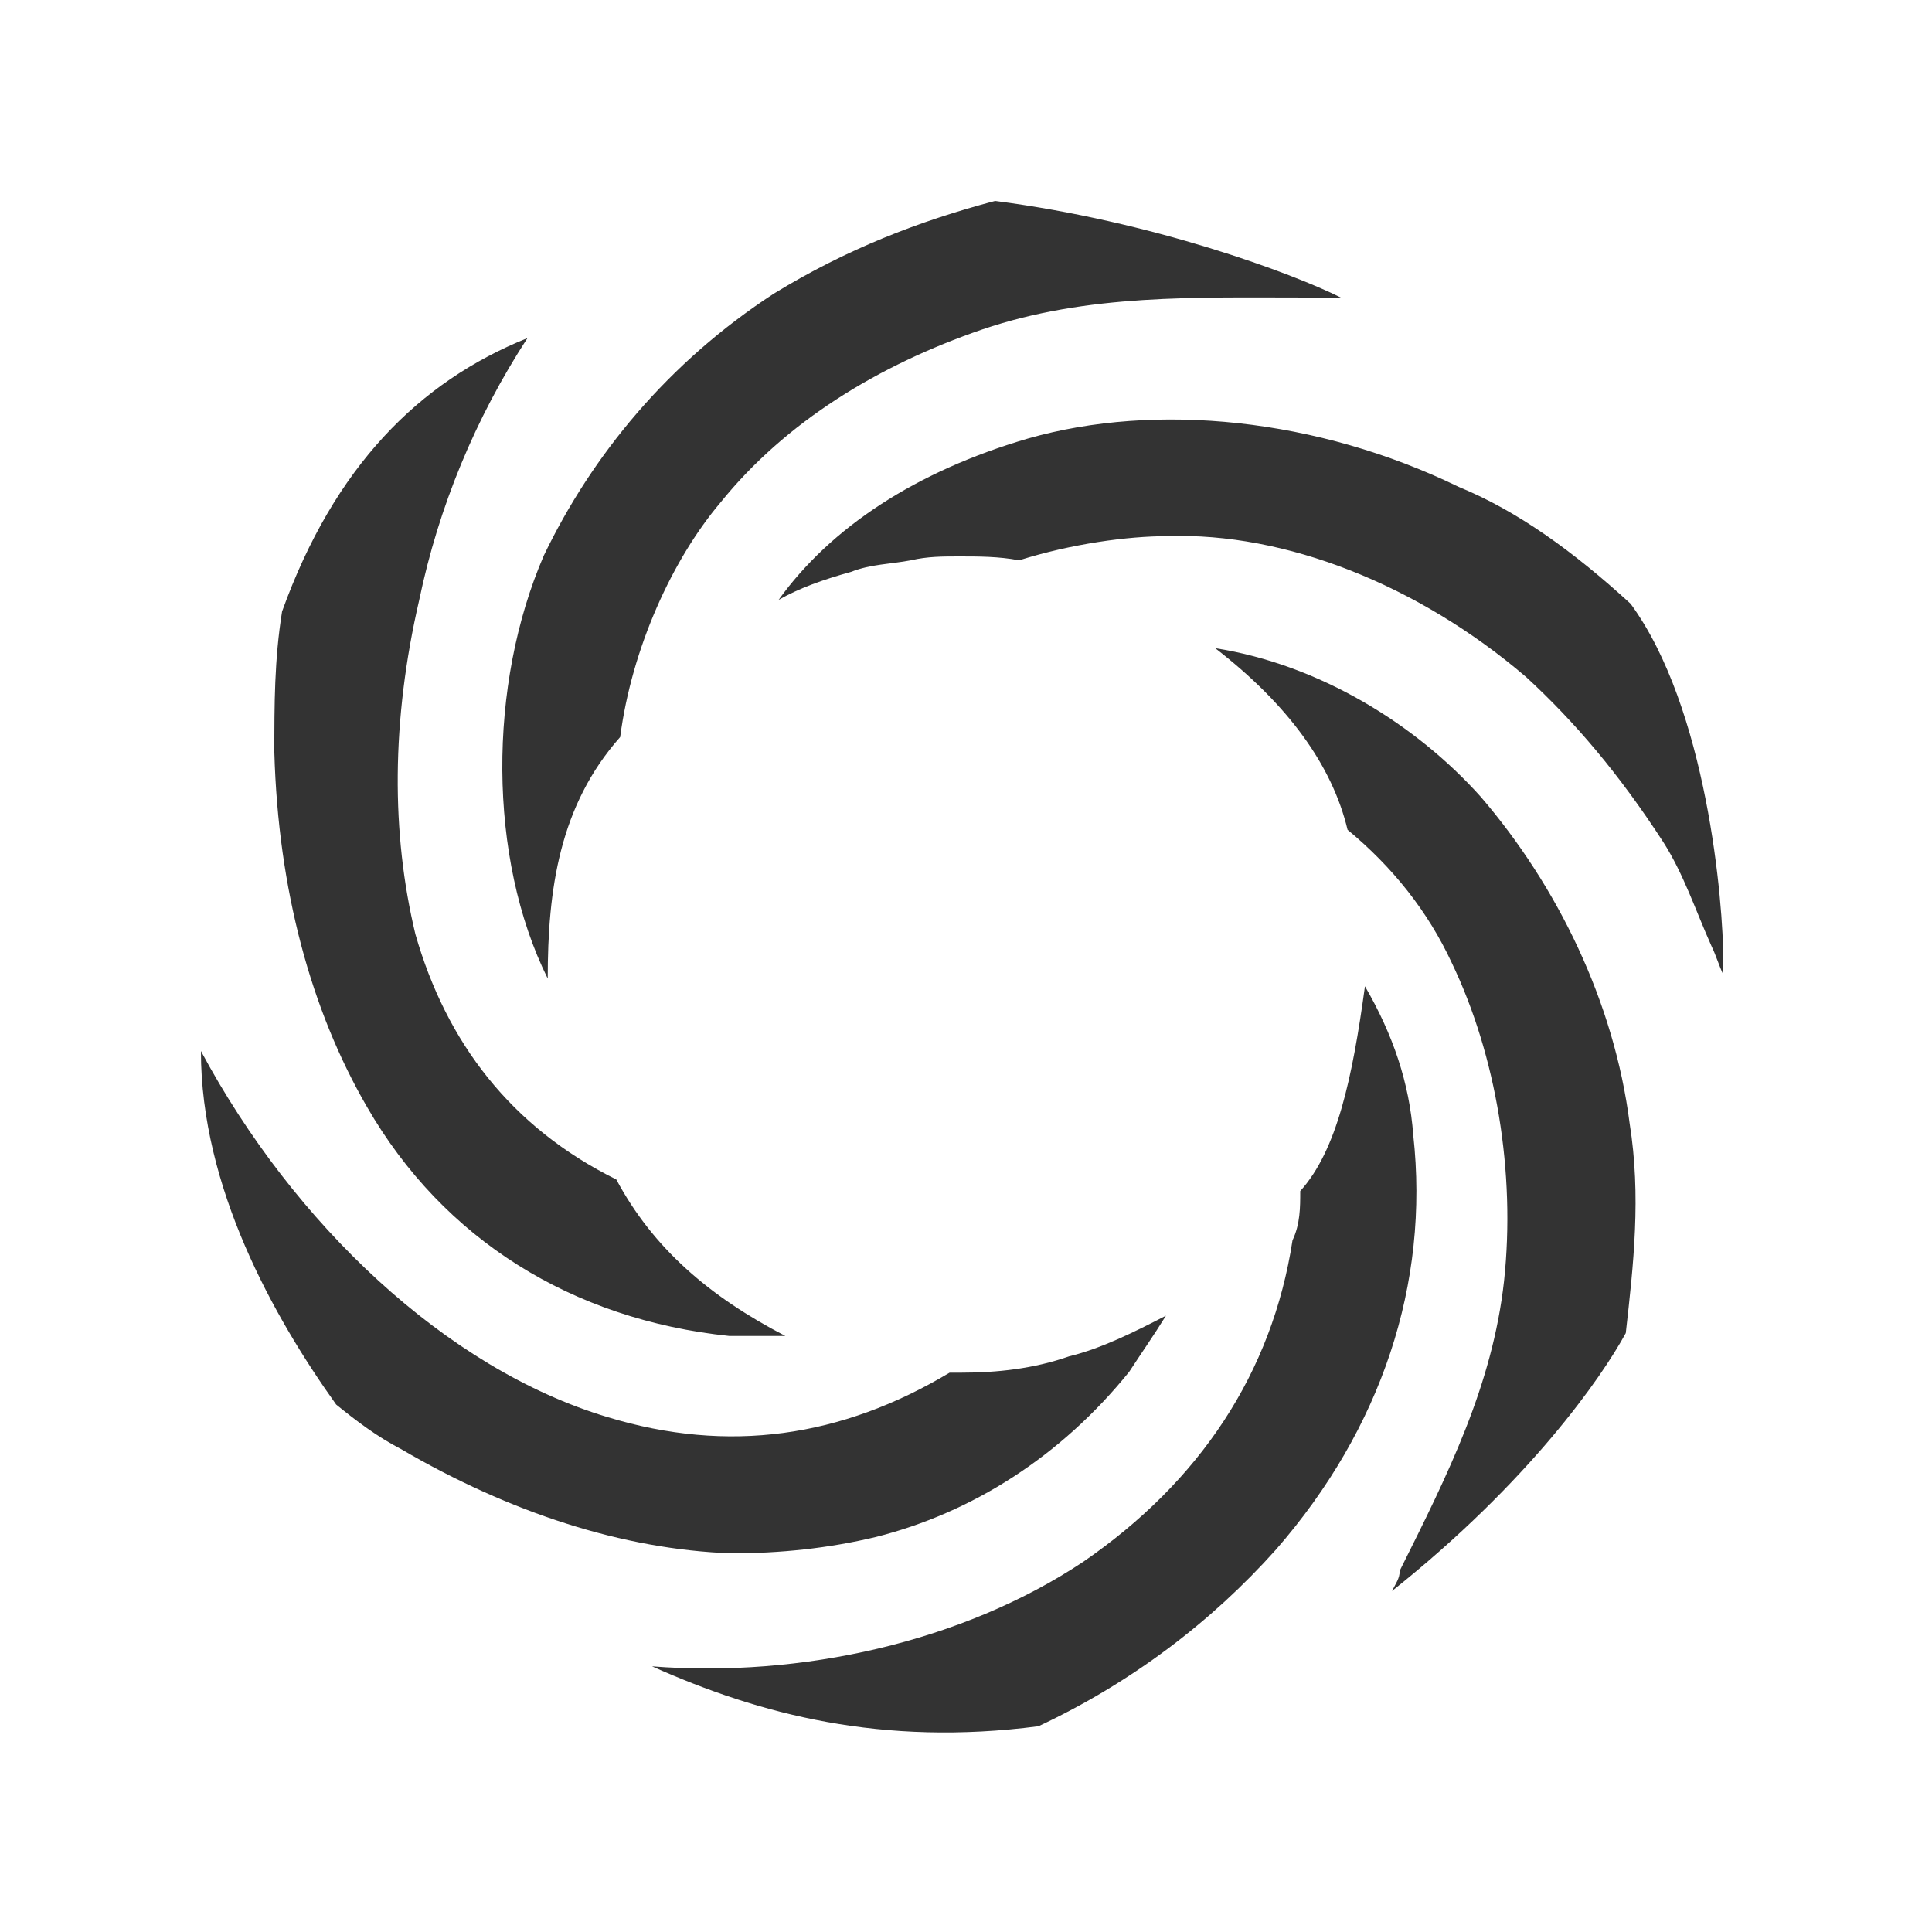 <?xml version="1.0" standalone="no"?><!DOCTYPE svg PUBLIC "-//W3C//DTD SVG 1.1//EN" "http://www.w3.org/Graphics/SVG/1.1/DTD/svg11.dtd"><svg class="icon" width="200px" height="200.00px" viewBox="0 0 1024 1024" version="1.1" xmlns="http://www.w3.org/2000/svg"><path d="M644.096 343.552c55.296 8.704 106.496 40.448 140.8 78.848 40.448 47.104 70.656 108.544 78.848 173.056 6.144 38.4 2.048 74.752-2.048 111.104-12.8 23.552-51.2 78.848-123.904 136.704 2.048-4.096 4.096-6.656 4.096-10.752 25.6-51.2 49.152-98.304 55.296-153.6 6.144-57.344-4.096-119.296-27.648-168.448-12.8-27.648-31.744-51.2-55.296-70.656-8.192-34.304-31.744-66.56-70.144-96.256z m45.056 287.744c19.456-21.504 27.648-59.904 34.304-108.544 14.848 25.6 23.552 51.2 25.6 78.848 8.704 78.848-16.896 155.648-72.704 219.648-34.304 38.4-76.8 70.656-125.952 93.696-82.944 10.752-147.456-6.144-204.8-31.744 78.848 6.144 164.352-12.8 228.352-55.296 61.952-42.496 100.352-100.352 111.104-170.496 4.096-8.704 4.096-17.408 4.096-26.112z m-582.656-74.24c49.152 91.648 130.048 168.448 215.552 194.048 64 19.456 123.904 10.752 181.248-23.552h6.144c18.944 0 38.4-2.048 57.344-8.704 16.896-4.096 34.304-12.8 51.2-21.504-6.656 10.752-12.8 19.456-19.456 29.696-36.352 45.056-83.456 74.752-134.144 87.552-25.6 6.144-51.2 8.704-76.8 8.704C330.24 821.248 270.336 801.792 212.48 768c-12.8-6.656-23.552-14.848-34.304-23.552-33.28-46.592-71.68-115.2-71.68-187.392z m220.16 68.096c19.456 36.352 49.152 61.952 89.6 82.944H386.56c-83.456-8.704-151.552-51.2-192-121.344-29.696-51.2-47.104-115.2-49.152-187.904 0-25.6 0-49.152 4.096-74.752 27.648-76.8 72.704-121.856 130.048-144.896-27.648 42.496-47.104 89.6-57.344 138.752-14.848 64-14.848 123.904-2.048 177.152 16.384 57.344 50.688 102.4 106.496 130.048z m2.048-234.496c-32.256 36.352-38.4 80.896-38.4 128-31.744-64-31.744-155.648-2.048-224.256 25.6-53.248 66.048-102.4 121.856-138.752 38.4-23.552 76.8-38.4 117.248-49.152 83.456 10.752 157.696 38.4 183.296 51.2H693.76c-59.904 0-117.248-2.048-173.056 16.896-55.296 18.944-104.448 49.152-138.752 91.648-25.6 30.208-47.104 77.312-53.248 124.416zM864.256 320c40.448 55.296 49.152 157.696 49.152 189.952v6.656c-2.048-4.096-4.096-10.752-6.144-14.848-8.704-19.456-14.848-38.4-25.6-55.296-23.552-36.352-47.104-64-72.704-87.552-57.344-49.152-128-76.8-189.952-74.752-21.504 0-51.2 4.096-78.848 12.8-10.752-2.048-21.504-2.048-31.744-2.048-8.704 0-16.896 0-25.6 2.048-10.752 2.048-21.504 2.048-31.744 6.144-14.848 4.096-27.648 8.704-38.4 14.848 27.648-38.4 72.704-68.096 132.096-85.504 68.096-19.456 153.6-10.752 228.352 25.6 31.232 12.8 60.928 34.304 91.136 61.952z" fill="#333333" /></svg>
